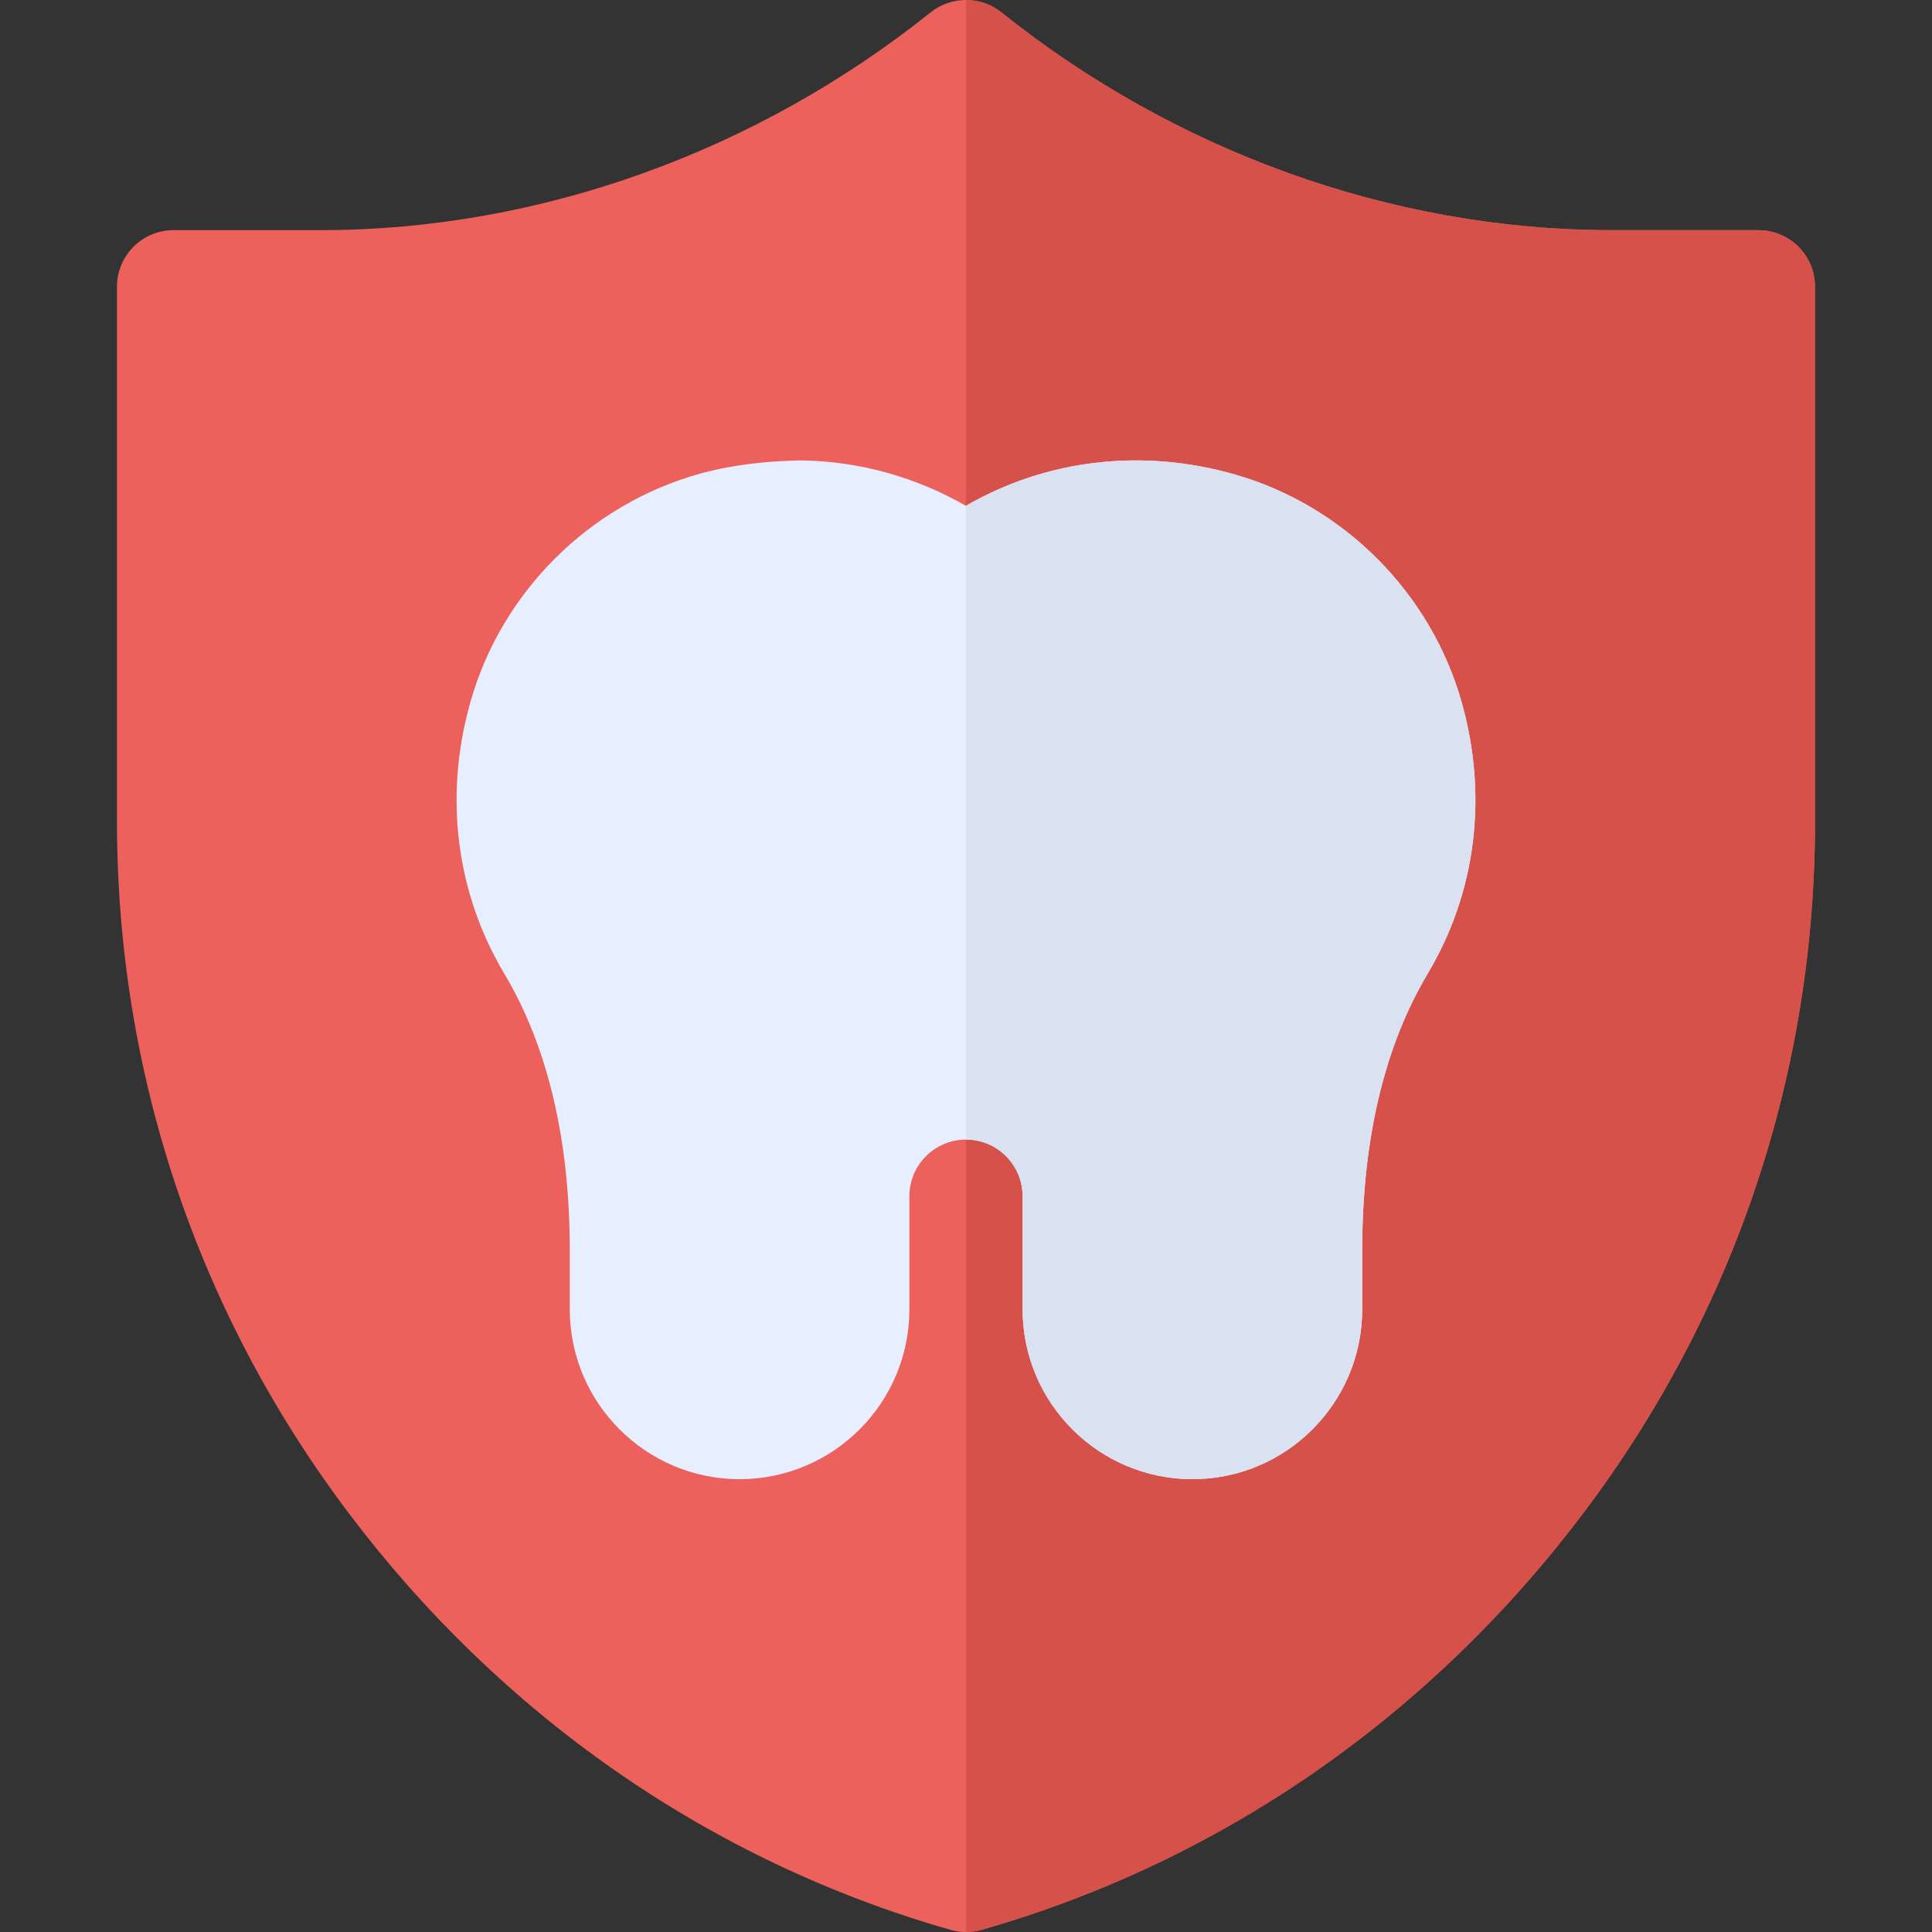<?xml version="1.0" encoding="iso-8859-1"?>
<!-- Generator: Adobe Illustrator 19.0.0, SVG Export Plug-In . SVG Version: 6.00 Build 0)  -->
<svg version="1.1" id="Capa_1" xmlns="http://www.w3.org/2000/svg" xmlns:xlink="http://www.w3.org/1999/xlink" x="0px" y="0px"
	 viewBox="0 0 512 512" style="enable-background:new 0 0 512 512;" xml:space="preserve">
<rect x="0" y="0" width="512" height="512" fill="#333333" stroke="none"/>
<path style="fill:#EC615B;" d="M256,512c-1.392,0-2.769-0.19-4.116-0.571c-64.161-18.325-119.314-57.178-159.48-110.44
	c-40.167-53.277-61.407-116.691-61.407-183.401V75.994c0-8.291,6.709-15,15-15h38.951c58.536,0,115.959-21.142,161.676-57.72
	c5.479-4.365,13.272-4.365,18.75,0c45.719,36.577,103.141,57.72,161.677,57.72h38.951c8.291,0,15,6.709,15,15v141.594
	c0,66.71-21.24,130.124-61.407,183.4c-40.167,53.263-95.318,92.114-159.48,110.44C258.769,511.809,257.392,512,256,512z"/>
<path style="fill:#D5514A;" d="M260.117,511.428c64.161-18.325,119.314-57.178,159.48-110.44
	c40.167-53.277,61.407-116.691,61.407-183.401V75.994c0-8.291-6.709-15-15-15h-38.951c-58.536,0-115.959-21.142-161.677-57.72
	C262.636,1.091,259.318,0,256,0v512C257.392,512,258.769,511.809,260.117,511.428z"/>
<path style="fill:#E6EEFF;" d="M316,391.998c-24.814,0-45.001-20.186-45.001-45.001v-30c0-8.276-6.724-15-14.985-15
	c-8.276,0-15.015,6.724-15.015,15v30c0,24.814-20.186,45.001-45.001,45.001s-45.001-20.186-45.001-45.001v-15.659
	c0-29.326-5.845-53.995-17.358-73.316c-12.832-21.533-16.025-47.096-8.979-71.969c8.262-29.253,31.641-52.472,60.997-60.572
	c8.906-2.432,18.164-3.34,26.733-3.472c15.571,0.234,30.527,4.512,43.58,12.041c21.328-12.334,46.773-15.366,71.441-8.262
	c28.799,8.291,51.769,31.392,59.928,60.265c7.046,24.873,3.853,50.436-8.979,71.969c-11.514,19.321-17.358,43.99-17.358,73.316
	v15.659C361.001,371.812,340.816,391.998,316,391.998z"/>
<path style="fill:#DAE2F2;" d="M256,302l0.015-0.004c8.262,0,14.985,6.724,14.985,15v30c0,24.814,20.186,45.001,45.001,45.001
	s45.001-20.186,45.001-45.001v-15.659c0-29.326,5.845-53.995,17.358-73.316c12.832-21.533,16.025-47.096,8.979-71.969
	c-8.159-28.872-31.128-51.974-59.928-60.265c-24.657-7.101-50.09-4.072-71.412,8.249V302H256z"/>
<g>
</g>
<g>
</g>
<g>
</g>
<g>
</g>
<g>
</g>
<g>
</g>
<g>
</g>
<g>
</g>
<g>
</g>
<g>
</g>
<g>
</g>
<g>
</g>
<g>
</g>
<g>
</g>
<g>
</g>
</svg>
